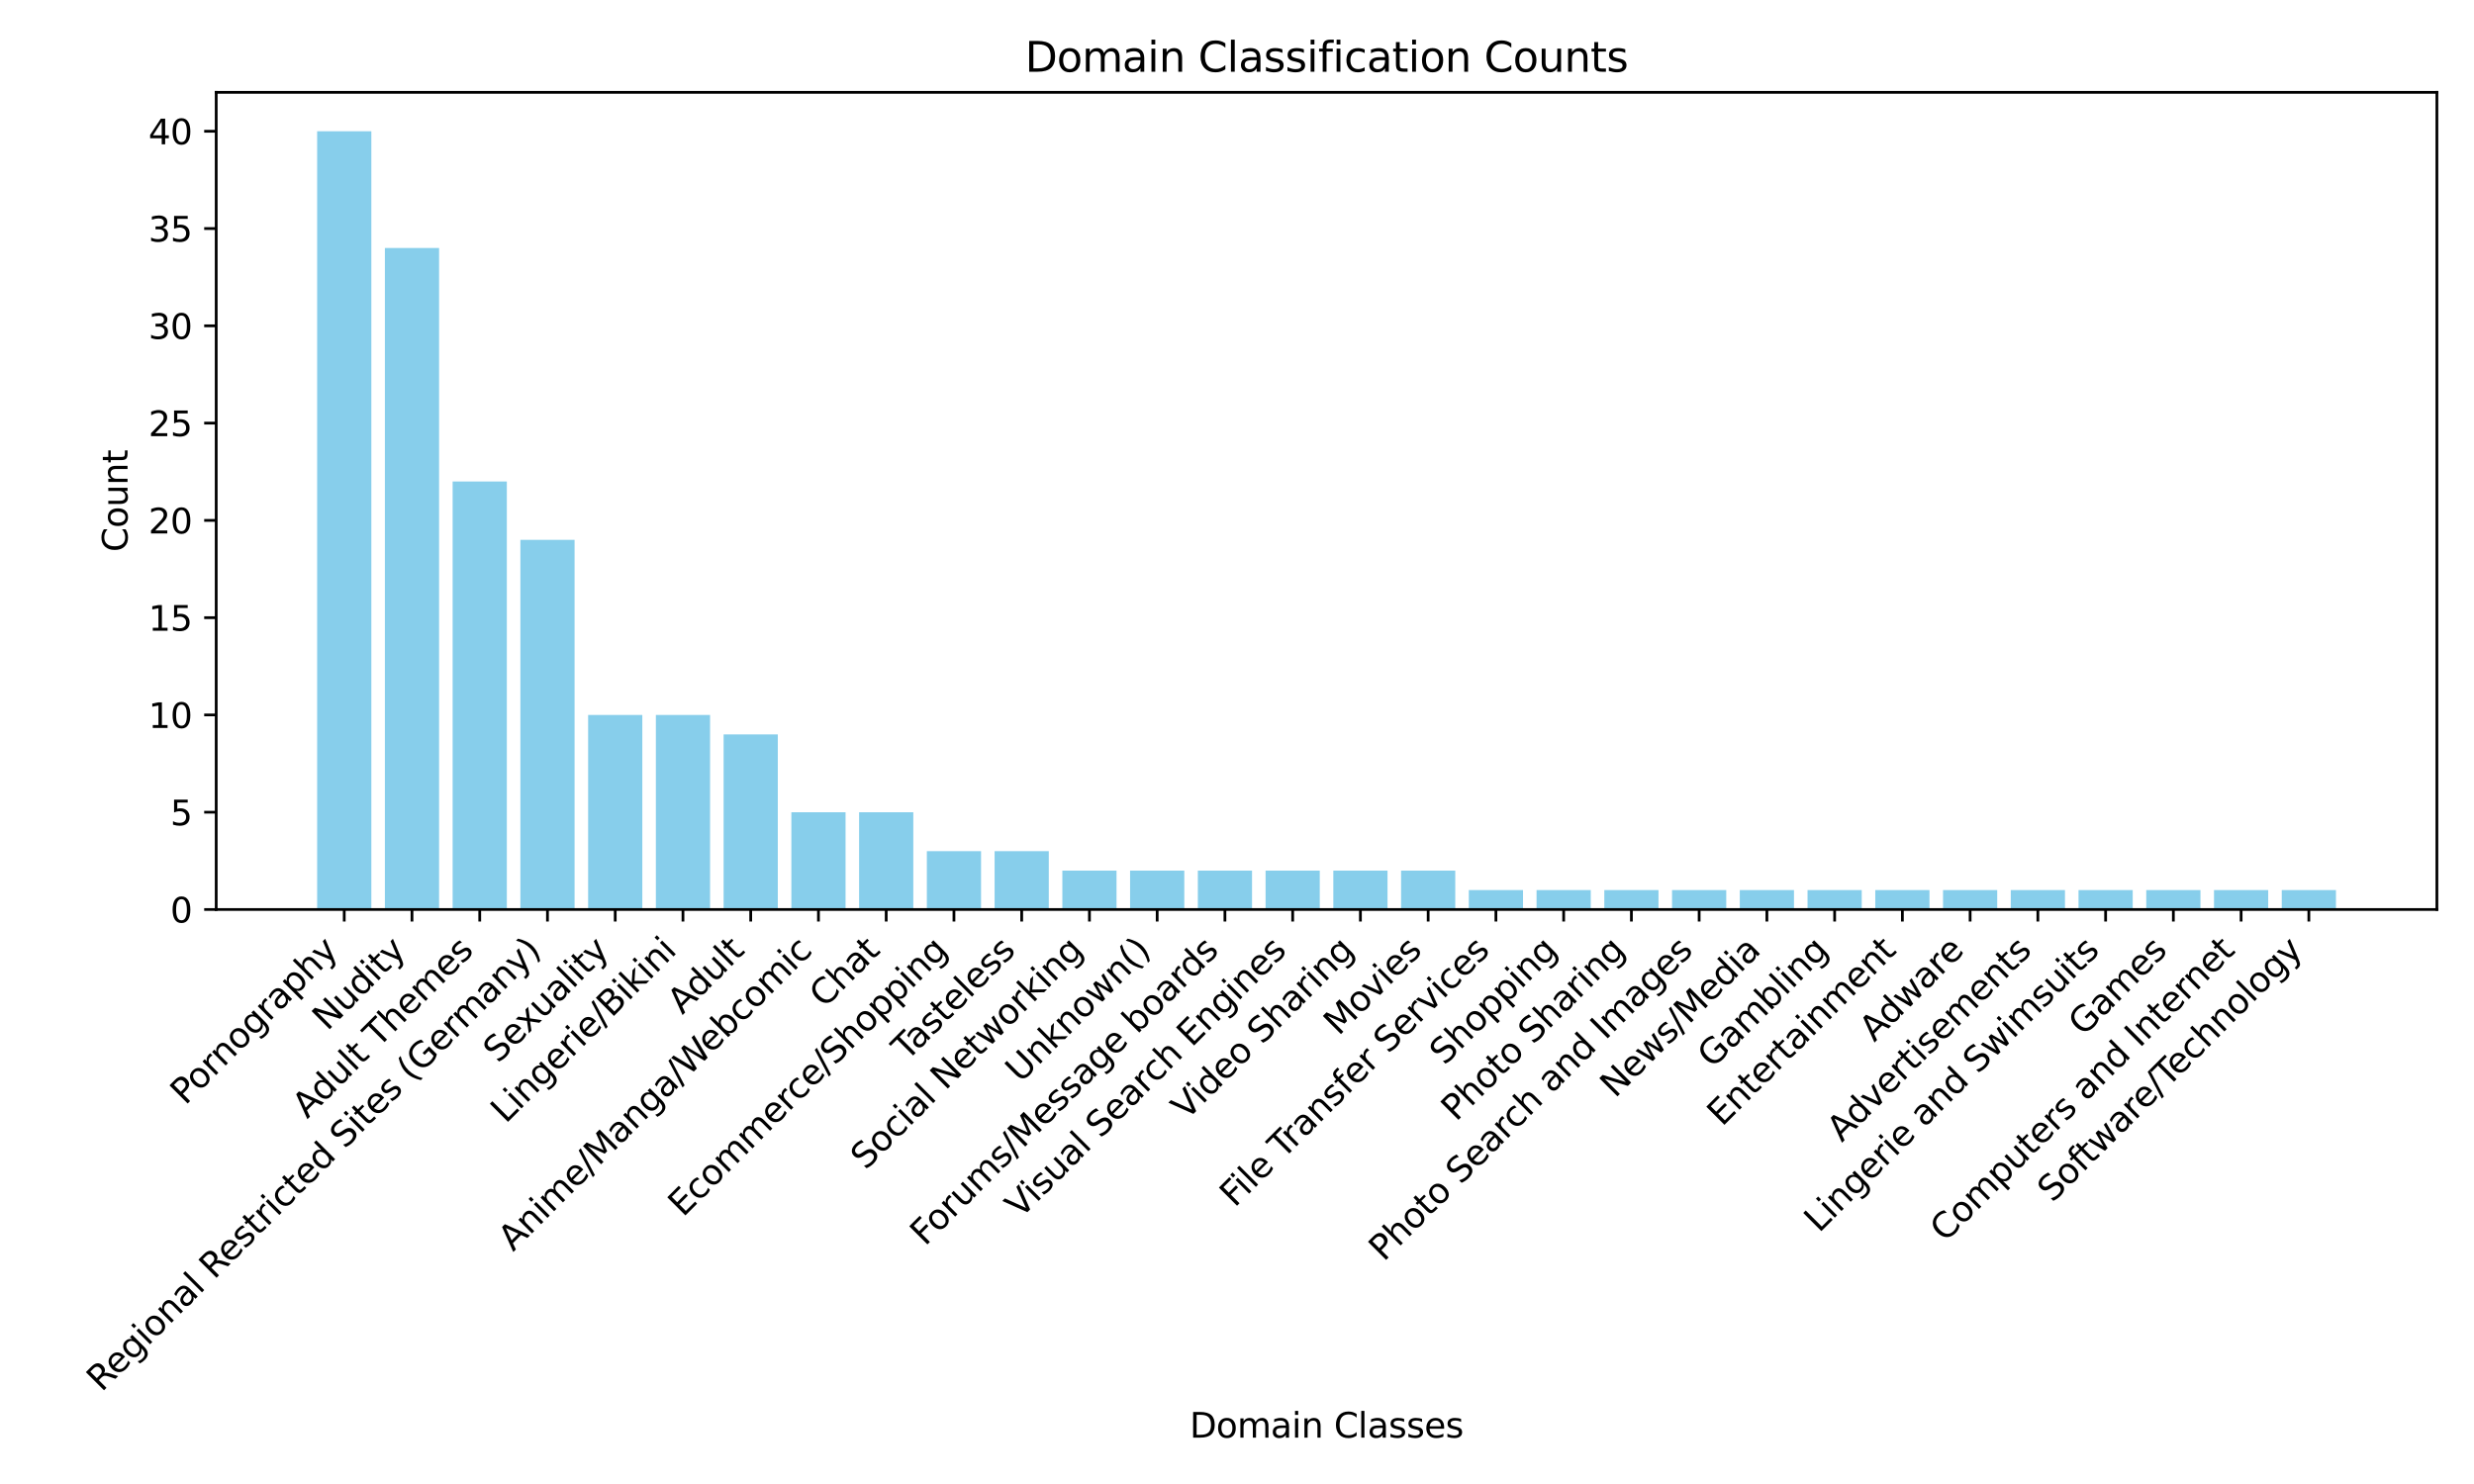 <?xml version="1.0" encoding="utf-8" standalone="no"?>
<!DOCTYPE svg PUBLIC "-//W3C//DTD SVG 1.1//EN"
  "http://www.w3.org/Graphics/SVG/1.1/DTD/svg11.dtd">
<svg xmlns:xlink="http://www.w3.org/1999/xlink" width="720pt" height="432pt" viewBox="0 0 720 432" xmlns="http://www.w3.org/2000/svg" version="1.1">
 <defs>
  <style type="text/css">*{stroke-linejoin: round; stroke-linecap: butt}</style>
 </defs>
 <g id="figure_1">
  <g id="patch_1">
   <path d="M 0 432 
L 720 432 
L 720 0 
L 0 0 
z
" style="fill: #ffffff"/>
  </g>
  <g id="axes_1">
   <g id="patch_2">
    <path d="M 62.921 264.759 
L 709.2 264.759 
L 709.2 26.88 
L 62.921 26.88 
z
" style="fill: #ffffff"/>
   </g>
   <g id="patch_3">
    <path d="M 92.297 264.759 
L 108.07 264.759 
L 108.07 38.208 
L 92.297 38.208 
z
" clip-path="url(#p50d303c00c)" style="fill: #87ceeb"/>
   </g>
   <g id="patch_4">
    <path d="M 112.013 264.759 
L 127.786 264.759 
L 127.786 72.19 
L 112.013 72.19 
z
" clip-path="url(#p50d303c00c)" style="fill: #87ceeb"/>
   </g>
   <g id="patch_5">
    <path d="M 131.729 264.759 
L 147.501 264.759 
L 147.501 140.155 
L 131.729 140.155 
z
" clip-path="url(#p50d303c00c)" style="fill: #87ceeb"/>
   </g>
   <g id="patch_6">
    <path d="M 151.444 264.759 
L 167.217 264.759 
L 167.217 157.147 
L 151.444 157.147 
z
" clip-path="url(#p50d303c00c)" style="fill: #87ceeb"/>
   </g>
   <g id="patch_7">
    <path d="M 171.16 264.759 
L 186.932 264.759 
L 186.932 208.121 
L 171.16 208.121 
z
" clip-path="url(#p50d303c00c)" style="fill: #87ceeb"/>
   </g>
   <g id="patch_8">
    <path d="M 190.876 264.759 
L 206.648 264.759 
L 206.648 208.121 
L 190.876 208.121 
z
" clip-path="url(#p50d303c00c)" style="fill: #87ceeb"/>
   </g>
   <g id="patch_9">
    <path d="M 210.591 264.759 
L 226.364 264.759 
L 226.364 213.785 
L 210.591 213.785 
z
" clip-path="url(#p50d303c00c)" style="fill: #87ceeb"/>
   </g>
   <g id="patch_10">
    <path d="M 230.307 264.759 
L 246.079 264.759 
L 246.079 236.44 
L 230.307 236.44 
z
" clip-path="url(#p50d303c00c)" style="fill: #87ceeb"/>
   </g>
   <g id="patch_11">
    <path d="M 250.023 264.759 
L 265.795 264.759 
L 265.795 236.44 
L 250.023 236.44 
z
" clip-path="url(#p50d303c00c)" style="fill: #87ceeb"/>
   </g>
   <g id="patch_12">
    <path d="M 269.738 264.759 
L 285.511 264.759 
L 285.511 247.767 
L 269.738 247.767 
z
" clip-path="url(#p50d303c00c)" style="fill: #87ceeb"/>
   </g>
   <g id="patch_13">
    <path d="M 289.454 264.759 
L 305.226 264.759 
L 305.226 247.767 
L 289.454 247.767 
z
" clip-path="url(#p50d303c00c)" style="fill: #87ceeb"/>
   </g>
   <g id="patch_14">
    <path d="M 309.17 264.759 
L 324.942 264.759 
L 324.942 253.431 
L 309.17 253.431 
z
" clip-path="url(#p50d303c00c)" style="fill: #87ceeb"/>
   </g>
   <g id="patch_15">
    <path d="M 328.885 264.759 
L 344.658 264.759 
L 344.658 253.431 
L 328.885 253.431 
z
" clip-path="url(#p50d303c00c)" style="fill: #87ceeb"/>
   </g>
   <g id="patch_16">
    <path d="M 348.601 264.759 
L 364.373 264.759 
L 364.373 253.431 
L 348.601 253.431 
z
" clip-path="url(#p50d303c00c)" style="fill: #87ceeb"/>
   </g>
   <g id="patch_17">
    <path d="M 368.316 264.759 
L 384.089 264.759 
L 384.089 253.431 
L 368.316 253.431 
z
" clip-path="url(#p50d303c00c)" style="fill: #87ceeb"/>
   </g>
   <g id="patch_18">
    <path d="M 388.032 264.759 
L 403.805 264.759 
L 403.805 253.431 
L 388.032 253.431 
z
" clip-path="url(#p50d303c00c)" style="fill: #87ceeb"/>
   </g>
   <g id="patch_19">
    <path d="M 407.748 264.759 
L 423.52 264.759 
L 423.52 253.431 
L 407.748 253.431 
z
" clip-path="url(#p50d303c00c)" style="fill: #87ceeb"/>
   </g>
   <g id="patch_20">
    <path d="M 427.463 264.759 
L 443.236 264.759 
L 443.236 259.095 
L 427.463 259.095 
z
" clip-path="url(#p50d303c00c)" style="fill: #87ceeb"/>
   </g>
   <g id="patch_21">
    <path d="M 447.179 264.759 
L 462.952 264.759 
L 462.952 259.095 
L 447.179 259.095 
z
" clip-path="url(#p50d303c00c)" style="fill: #87ceeb"/>
   </g>
   <g id="patch_22">
    <path d="M 466.895 264.759 
L 482.667 264.759 
L 482.667 259.095 
L 466.895 259.095 
z
" clip-path="url(#p50d303c00c)" style="fill: #87ceeb"/>
   </g>
   <g id="patch_23">
    <path d="M 486.61 264.759 
L 502.383 264.759 
L 502.383 259.095 
L 486.61 259.095 
z
" clip-path="url(#p50d303c00c)" style="fill: #87ceeb"/>
   </g>
   <g id="patch_24">
    <path d="M 506.326 264.759 
L 522.099 264.759 
L 522.099 259.095 
L 506.326 259.095 
z
" clip-path="url(#p50d303c00c)" style="fill: #87ceeb"/>
   </g>
   <g id="patch_25">
    <path d="M 526.042 264.759 
L 541.814 264.759 
L 541.814 259.095 
L 526.042 259.095 
z
" clip-path="url(#p50d303c00c)" style="fill: #87ceeb"/>
   </g>
   <g id="patch_26">
    <path d="M 545.757 264.759 
L 561.53 264.759 
L 561.53 259.095 
L 545.757 259.095 
z
" clip-path="url(#p50d303c00c)" style="fill: #87ceeb"/>
   </g>
   <g id="patch_27">
    <path d="M 565.473 264.759 
L 581.245 264.759 
L 581.245 259.095 
L 565.473 259.095 
z
" clip-path="url(#p50d303c00c)" style="fill: #87ceeb"/>
   </g>
   <g id="patch_28">
    <path d="M 585.189 264.759 
L 600.961 264.759 
L 600.961 259.095 
L 585.189 259.095 
z
" clip-path="url(#p50d303c00c)" style="fill: #87ceeb"/>
   </g>
   <g id="patch_29">
    <path d="M 604.904 264.759 
L 620.677 264.759 
L 620.677 259.095 
L 604.904 259.095 
z
" clip-path="url(#p50d303c00c)" style="fill: #87ceeb"/>
   </g>
   <g id="patch_30">
    <path d="M 624.62 264.759 
L 640.392 264.759 
L 640.392 259.095 
L 624.62 259.095 
z
" clip-path="url(#p50d303c00c)" style="fill: #87ceeb"/>
   </g>
   <g id="patch_31">
    <path d="M 644.336 264.759 
L 660.108 264.759 
L 660.108 259.095 
L 644.336 259.095 
z
" clip-path="url(#p50d303c00c)" style="fill: #87ceeb"/>
   </g>
   <g id="patch_32">
    <path d="M 664.051 264.759 
L 679.824 264.759 
L 679.824 259.095 
L 664.051 259.095 
z
" clip-path="url(#p50d303c00c)" style="fill: #87ceeb"/>
   </g>
   <g id="matplotlib.axis_1">
    <g id="xtick_1">
     <g id="line2d_1">
      <defs>
       <path id="medc6e73573" d="M 0 0 
L 0 3.5 
" style="stroke: #000000; stroke-width: 0.8"/>
      </defs>
      <g>
       <use xlink:href="#medc6e73573" x="100.184" y="264.759" style="stroke: #000000; stroke-width: 0.8"/>
      </g>
     </g>
     <g id="text_1">
      <!-- Pornography -->
      <g transform="translate(53.903 321.941) rotate(-45) scale(0.1 -0.1)">
       <defs>
        <path id="DejaVuSans-50" d="M 1259 4147 
L 1259 2394 
L 2053 2394 
Q 2494 2394 2734 2622 
Q 2975 2850 2975 3272 
Q 2975 3691 2734 3919 
Q 2494 4147 2053 4147 
L 1259 4147 
z
M 628 4666 
L 2053 4666 
Q 2838 4666 3239 4311 
Q 3641 3956 3641 3272 
Q 3641 2581 3239 2228 
Q 2838 1875 2053 1875 
L 1259 1875 
L 1259 0 
L 628 0 
L 628 4666 
z
" transform="scale(0.016)"/>
        <path id="DejaVuSans-6f" d="M 1959 3097 
Q 1497 3097 1228 2736 
Q 959 2375 959 1747 
Q 959 1119 1226 758 
Q 1494 397 1959 397 
Q 2419 397 2687 759 
Q 2956 1122 2956 1747 
Q 2956 2369 2687 2733 
Q 2419 3097 1959 3097 
z
M 1959 3584 
Q 2709 3584 3137 3096 
Q 3566 2609 3566 1747 
Q 3566 888 3137 398 
Q 2709 -91 1959 -91 
Q 1206 -91 779 398 
Q 353 888 353 1747 
Q 353 2609 779 3096 
Q 1206 3584 1959 3584 
z
" transform="scale(0.016)"/>
        <path id="DejaVuSans-72" d="M 2631 2963 
Q 2534 3019 2420 3045 
Q 2306 3072 2169 3072 
Q 1681 3072 1420 2755 
Q 1159 2438 1159 1844 
L 1159 0 
L 581 0 
L 581 3500 
L 1159 3500 
L 1159 2956 
Q 1341 3275 1631 3429 
Q 1922 3584 2338 3584 
Q 2397 3584 2469 3576 
Q 2541 3569 2628 3553 
L 2631 2963 
z
" transform="scale(0.016)"/>
        <path id="DejaVuSans-6e" d="M 3513 2113 
L 3513 0 
L 2938 0 
L 2938 2094 
Q 2938 2591 2744 2837 
Q 2550 3084 2163 3084 
Q 1697 3084 1428 2787 
Q 1159 2491 1159 1978 
L 1159 0 
L 581 0 
L 581 3500 
L 1159 3500 
L 1159 2956 
Q 1366 3272 1645 3428 
Q 1925 3584 2291 3584 
Q 2894 3584 3203 3211 
Q 3513 2838 3513 2113 
z
" transform="scale(0.016)"/>
        <path id="DejaVuSans-67" d="M 2906 1791 
Q 2906 2416 2648 2759 
Q 2391 3103 1925 3103 
Q 1463 3103 1205 2759 
Q 947 2416 947 1791 
Q 947 1169 1205 825 
Q 1463 481 1925 481 
Q 2391 481 2648 825 
Q 2906 1169 2906 1791 
z
M 3481 434 
Q 3481 -459 3084 -895 
Q 2688 -1331 1869 -1331 
Q 1566 -1331 1297 -1286 
Q 1028 -1241 775 -1147 
L 775 -588 
Q 1028 -725 1275 -790 
Q 1522 -856 1778 -856 
Q 2344 -856 2625 -561 
Q 2906 -266 2906 331 
L 2906 616 
Q 2728 306 2450 153 
Q 2172 0 1784 0 
Q 1141 0 747 490 
Q 353 981 353 1791 
Q 353 2603 747 3093 
Q 1141 3584 1784 3584 
Q 2172 3584 2450 3431 
Q 2728 3278 2906 2969 
L 2906 3500 
L 3481 3500 
L 3481 434 
z
" transform="scale(0.016)"/>
        <path id="DejaVuSans-61" d="M 2194 1759 
Q 1497 1759 1228 1600 
Q 959 1441 959 1056 
Q 959 750 1161 570 
Q 1363 391 1709 391 
Q 2188 391 2477 730 
Q 2766 1069 2766 1631 
L 2766 1759 
L 2194 1759 
z
M 3341 1997 
L 3341 0 
L 2766 0 
L 2766 531 
Q 2569 213 2275 61 
Q 1981 -91 1556 -91 
Q 1019 -91 701 211 
Q 384 513 384 1019 
Q 384 1609 779 1909 
Q 1175 2209 1959 2209 
L 2766 2209 
L 2766 2266 
Q 2766 2663 2505 2880 
Q 2244 3097 1772 3097 
Q 1472 3097 1187 3025 
Q 903 2953 641 2809 
L 641 3341 
Q 956 3463 1253 3523 
Q 1550 3584 1831 3584 
Q 2591 3584 2966 3190 
Q 3341 2797 3341 1997 
z
" transform="scale(0.016)"/>
        <path id="DejaVuSans-70" d="M 1159 525 
L 1159 -1331 
L 581 -1331 
L 581 3500 
L 1159 3500 
L 1159 2969 
Q 1341 3281 1617 3432 
Q 1894 3584 2278 3584 
Q 2916 3584 3314 3078 
Q 3713 2572 3713 1747 
Q 3713 922 3314 415 
Q 2916 -91 2278 -91 
Q 1894 -91 1617 61 
Q 1341 213 1159 525 
z
M 3116 1747 
Q 3116 2381 2855 2742 
Q 2594 3103 2138 3103 
Q 1681 3103 1420 2742 
Q 1159 2381 1159 1747 
Q 1159 1113 1420 752 
Q 1681 391 2138 391 
Q 2594 391 2855 752 
Q 3116 1113 3116 1747 
z
" transform="scale(0.016)"/>
        <path id="DejaVuSans-68" d="M 3513 2113 
L 3513 0 
L 2938 0 
L 2938 2094 
Q 2938 2591 2744 2837 
Q 2550 3084 2163 3084 
Q 1697 3084 1428 2787 
Q 1159 2491 1159 1978 
L 1159 0 
L 581 0 
L 581 4863 
L 1159 4863 
L 1159 2956 
Q 1366 3272 1645 3428 
Q 1925 3584 2291 3584 
Q 2894 3584 3203 3211 
Q 3513 2838 3513 2113 
z
" transform="scale(0.016)"/>
        <path id="DejaVuSans-79" d="M 2059 -325 
Q 1816 -950 1584 -1140 
Q 1353 -1331 966 -1331 
L 506 -1331 
L 506 -850 
L 844 -850 
Q 1081 -850 1212 -737 
Q 1344 -625 1503 -206 
L 1606 56 
L 191 3500 
L 800 3500 
L 1894 763 
L 2988 3500 
L 3597 3500 
L 2059 -325 
z
" transform="scale(0.016)"/>
       </defs>
       <use xlink:href="#DejaVuSans-50"/>
       <use xlink:href="#DejaVuSans-6f" x="56.678"/>
       <use xlink:href="#DejaVuSans-72" x="117.859"/>
       <use xlink:href="#DejaVuSans-6e" x="157.223"/>
       <use xlink:href="#DejaVuSans-6f" x="220.602"/>
       <use xlink:href="#DejaVuSans-67" x="281.783"/>
       <use xlink:href="#DejaVuSans-72" x="345.26"/>
       <use xlink:href="#DejaVuSans-61" x="386.373"/>
       <use xlink:href="#DejaVuSans-70" x="447.652"/>
       <use xlink:href="#DejaVuSans-68" x="511.129"/>
       <use xlink:href="#DejaVuSans-79" x="574.508"/>
      </g>
     </g>
    </g>
    <g id="xtick_2">
     <g id="line2d_2">
      <g>
       <use xlink:href="#medc6e73573" x="119.899" y="264.759" style="stroke: #000000; stroke-width: 0.8"/>
      </g>
     </g>
     <g id="text_2">
      <!-- Nudity -->
      <g transform="translate(95.247 300.314) rotate(-45) scale(0.1 -0.1)">
       <defs>
        <path id="DejaVuSans-4e" d="M 628 4666 
L 1478 4666 
L 3547 763 
L 3547 4666 
L 4159 4666 
L 4159 0 
L 3309 0 
L 1241 3903 
L 1241 0 
L 628 0 
L 628 4666 
z
" transform="scale(0.016)"/>
        <path id="DejaVuSans-75" d="M 544 1381 
L 544 3500 
L 1119 3500 
L 1119 1403 
Q 1119 906 1312 657 
Q 1506 409 1894 409 
Q 2359 409 2629 706 
Q 2900 1003 2900 1516 
L 2900 3500 
L 3475 3500 
L 3475 0 
L 2900 0 
L 2900 538 
Q 2691 219 2414 64 
Q 2138 -91 1772 -91 
Q 1169 -91 856 284 
Q 544 659 544 1381 
z
M 1991 3584 
L 1991 3584 
z
" transform="scale(0.016)"/>
        <path id="DejaVuSans-64" d="M 2906 2969 
L 2906 4863 
L 3481 4863 
L 3481 0 
L 2906 0 
L 2906 525 
Q 2725 213 2448 61 
Q 2172 -91 1784 -91 
Q 1150 -91 751 415 
Q 353 922 353 1747 
Q 353 2572 751 3078 
Q 1150 3584 1784 3584 
Q 2172 3584 2448 3432 
Q 2725 3281 2906 2969 
z
M 947 1747 
Q 947 1113 1208 752 
Q 1469 391 1925 391 
Q 2381 391 2643 752 
Q 2906 1113 2906 1747 
Q 2906 2381 2643 2742 
Q 2381 3103 1925 3103 
Q 1469 3103 1208 2742 
Q 947 2381 947 1747 
z
" transform="scale(0.016)"/>
        <path id="DejaVuSans-69" d="M 603 3500 
L 1178 3500 
L 1178 0 
L 603 0 
L 603 3500 
z
M 603 4863 
L 1178 4863 
L 1178 4134 
L 603 4134 
L 603 4863 
z
" transform="scale(0.016)"/>
        <path id="DejaVuSans-74" d="M 1172 4494 
L 1172 3500 
L 2356 3500 
L 2356 3053 
L 1172 3053 
L 1172 1153 
Q 1172 725 1289 603 
Q 1406 481 1766 481 
L 2356 481 
L 2356 0 
L 1766 0 
Q 1100 0 847 248 
Q 594 497 594 1153 
L 594 3053 
L 172 3053 
L 172 3500 
L 594 3500 
L 594 4494 
L 1172 4494 
z
" transform="scale(0.016)"/>
       </defs>
       <use xlink:href="#DejaVuSans-4e"/>
       <use xlink:href="#DejaVuSans-75" x="74.805"/>
       <use xlink:href="#DejaVuSans-64" x="138.184"/>
       <use xlink:href="#DejaVuSans-69" x="201.66"/>
       <use xlink:href="#DejaVuSans-74" x="229.443"/>
       <use xlink:href="#DejaVuSans-79" x="268.652"/>
      </g>
     </g>
    </g>
    <g id="xtick_3">
     <g id="line2d_3">
      <g>
       <use xlink:href="#medc6e73573" x="139.615" y="264.759" style="stroke: #000000; stroke-width: 0.8"/>
      </g>
     </g>
     <g id="text_3">
      <!-- Adult Themes -->
      <g transform="translate(89.404 325.872) rotate(-45) scale(0.1 -0.1)">
       <defs>
        <path id="DejaVuSans-41" d="M 2188 4044 
L 1331 1722 
L 3047 1722 
L 2188 4044 
z
M 1831 4666 
L 2547 4666 
L 4325 0 
L 3669 0 
L 3244 1197 
L 1141 1197 
L 716 0 
L 50 0 
L 1831 4666 
z
" transform="scale(0.016)"/>
        <path id="DejaVuSans-6c" d="M 603 4863 
L 1178 4863 
L 1178 0 
L 603 0 
L 603 4863 
z
" transform="scale(0.016)"/>
        <path id="DejaVuSans-20" transform="scale(0.016)"/>
        <path id="DejaVuSans-54" d="M -19 4666 
L 3928 4666 
L 3928 4134 
L 2272 4134 
L 2272 0 
L 1638 0 
L 1638 4134 
L -19 4134 
L -19 4666 
z
" transform="scale(0.016)"/>
        <path id="DejaVuSans-65" d="M 3597 1894 
L 3597 1613 
L 953 1613 
Q 991 1019 1311 708 
Q 1631 397 2203 397 
Q 2534 397 2845 478 
Q 3156 559 3463 722 
L 3463 178 
Q 3153 47 2828 -22 
Q 2503 -91 2169 -91 
Q 1331 -91 842 396 
Q 353 884 353 1716 
Q 353 2575 817 3079 
Q 1281 3584 2069 3584 
Q 2775 3584 3186 3129 
Q 3597 2675 3597 1894 
z
M 3022 2063 
Q 3016 2534 2758 2815 
Q 2500 3097 2075 3097 
Q 1594 3097 1305 2825 
Q 1016 2553 972 2059 
L 3022 2063 
z
" transform="scale(0.016)"/>
        <path id="DejaVuSans-6d" d="M 3328 2828 
Q 3544 3216 3844 3400 
Q 4144 3584 4550 3584 
Q 5097 3584 5394 3201 
Q 5691 2819 5691 2113 
L 5691 0 
L 5113 0 
L 5113 2094 
Q 5113 2597 4934 2840 
Q 4756 3084 4391 3084 
Q 3944 3084 3684 2787 
Q 3425 2491 3425 1978 
L 3425 0 
L 2847 0 
L 2847 2094 
Q 2847 2600 2669 2842 
Q 2491 3084 2119 3084 
Q 1678 3084 1418 2786 
Q 1159 2488 1159 1978 
L 1159 0 
L 581 0 
L 581 3500 
L 1159 3500 
L 1159 2956 
Q 1356 3278 1631 3431 
Q 1906 3584 2284 3584 
Q 2666 3584 2933 3390 
Q 3200 3197 3328 2828 
z
" transform="scale(0.016)"/>
        <path id="DejaVuSans-73" d="M 2834 3397 
L 2834 2853 
Q 2591 2978 2328 3040 
Q 2066 3103 1784 3103 
Q 1356 3103 1142 2972 
Q 928 2841 928 2578 
Q 928 2378 1081 2264 
Q 1234 2150 1697 2047 
L 1894 2003 
Q 2506 1872 2764 1633 
Q 3022 1394 3022 966 
Q 3022 478 2636 193 
Q 2250 -91 1575 -91 
Q 1294 -91 989 -36 
Q 684 19 347 128 
L 347 722 
Q 666 556 975 473 
Q 1284 391 1588 391 
Q 1994 391 2212 530 
Q 2431 669 2431 922 
Q 2431 1156 2273 1281 
Q 2116 1406 1581 1522 
L 1381 1569 
Q 847 1681 609 1914 
Q 372 2147 372 2553 
Q 372 3047 722 3315 
Q 1072 3584 1716 3584 
Q 2034 3584 2315 3537 
Q 2597 3491 2834 3397 
z
" transform="scale(0.016)"/>
       </defs>
       <use xlink:href="#DejaVuSans-41"/>
       <use xlink:href="#DejaVuSans-64" x="66.658"/>
       <use xlink:href="#DejaVuSans-75" x="130.135"/>
       <use xlink:href="#DejaVuSans-6c" x="193.514"/>
       <use xlink:href="#DejaVuSans-74" x="221.297"/>
       <use xlink:href="#DejaVuSans-20" x="260.506"/>
       <use xlink:href="#DejaVuSans-54" x="292.293"/>
       <use xlink:href="#DejaVuSans-68" x="353.377"/>
       <use xlink:href="#DejaVuSans-65" x="416.756"/>
       <use xlink:href="#DejaVuSans-6d" x="478.279"/>
       <use xlink:href="#DejaVuSans-65" x="575.691"/>
       <use xlink:href="#DejaVuSans-73" x="637.215"/>
      </g>
     </g>
    </g>
    <g id="xtick_4">
     <g id="line2d_4">
      <g>
       <use xlink:href="#medc6e73573" x="159.331" y="264.759" style="stroke: #000000; stroke-width: 0.8"/>
      </g>
     </g>
     <g id="text_4">
      <!-- Regional Restricted Sites (Germany) -->
      <g transform="translate(29.562 405.429) rotate(-45) scale(0.1 -0.1)">
       <defs>
        <path id="DejaVuSans-52" d="M 2841 2188 
Q 3044 2119 3236 1894 
Q 3428 1669 3622 1275 
L 4263 0 
L 3584 0 
L 2988 1197 
Q 2756 1666 2539 1819 
Q 2322 1972 1947 1972 
L 1259 1972 
L 1259 0 
L 628 0 
L 628 4666 
L 2053 4666 
Q 2853 4666 3247 4331 
Q 3641 3997 3641 3322 
Q 3641 2881 3436 2590 
Q 3231 2300 2841 2188 
z
M 1259 4147 
L 1259 2491 
L 2053 2491 
Q 2509 2491 2742 2702 
Q 2975 2913 2975 3322 
Q 2975 3731 2742 3939 
Q 2509 4147 2053 4147 
L 1259 4147 
z
" transform="scale(0.016)"/>
        <path id="DejaVuSans-63" d="M 3122 3366 
L 3122 2828 
Q 2878 2963 2633 3030 
Q 2388 3097 2138 3097 
Q 1578 3097 1268 2742 
Q 959 2388 959 1747 
Q 959 1106 1268 751 
Q 1578 397 2138 397 
Q 2388 397 2633 464 
Q 2878 531 3122 666 
L 3122 134 
Q 2881 22 2623 -34 
Q 2366 -91 2075 -91 
Q 1284 -91 818 406 
Q 353 903 353 1747 
Q 353 2603 823 3093 
Q 1294 3584 2113 3584 
Q 2378 3584 2631 3529 
Q 2884 3475 3122 3366 
z
" transform="scale(0.016)"/>
        <path id="DejaVuSans-53" d="M 3425 4513 
L 3425 3897 
Q 3066 4069 2747 4153 
Q 2428 4238 2131 4238 
Q 1616 4238 1336 4038 
Q 1056 3838 1056 3469 
Q 1056 3159 1242 3001 
Q 1428 2844 1947 2747 
L 2328 2669 
Q 3034 2534 3370 2195 
Q 3706 1856 3706 1288 
Q 3706 609 3251 259 
Q 2797 -91 1919 -91 
Q 1588 -91 1214 -16 
Q 841 59 441 206 
L 441 856 
Q 825 641 1194 531 
Q 1563 422 1919 422 
Q 2459 422 2753 634 
Q 3047 847 3047 1241 
Q 3047 1584 2836 1778 
Q 2625 1972 2144 2069 
L 1759 2144 
Q 1053 2284 737 2584 
Q 422 2884 422 3419 
Q 422 4038 858 4394 
Q 1294 4750 2059 4750 
Q 2388 4750 2728 4690 
Q 3069 4631 3425 4513 
z
" transform="scale(0.016)"/>
        <path id="DejaVuSans-28" d="M 1984 4856 
Q 1566 4138 1362 3434 
Q 1159 2731 1159 2009 
Q 1159 1288 1364 580 
Q 1569 -128 1984 -844 
L 1484 -844 
Q 1016 -109 783 600 
Q 550 1309 550 2009 
Q 550 2706 781 3412 
Q 1013 4119 1484 4856 
L 1984 4856 
z
" transform="scale(0.016)"/>
        <path id="DejaVuSans-47" d="M 3809 666 
L 3809 1919 
L 2778 1919 
L 2778 2438 
L 4434 2438 
L 4434 434 
Q 4069 175 3628 42 
Q 3188 -91 2688 -91 
Q 1594 -91 976 548 
Q 359 1188 359 2328 
Q 359 3472 976 4111 
Q 1594 4750 2688 4750 
Q 3144 4750 3555 4637 
Q 3966 4525 4313 4306 
L 4313 3634 
Q 3963 3931 3569 4081 
Q 3175 4231 2741 4231 
Q 1884 4231 1454 3753 
Q 1025 3275 1025 2328 
Q 1025 1384 1454 906 
Q 1884 428 2741 428 
Q 3075 428 3337 486 
Q 3600 544 3809 666 
z
" transform="scale(0.016)"/>
        <path id="DejaVuSans-29" d="M 513 4856 
L 1013 4856 
Q 1481 4119 1714 3412 
Q 1947 2706 1947 2009 
Q 1947 1309 1714 600 
Q 1481 -109 1013 -844 
L 513 -844 
Q 928 -128 1133 580 
Q 1338 1288 1338 2009 
Q 1338 2731 1133 3434 
Q 928 4138 513 4856 
z
" transform="scale(0.016)"/>
       </defs>
       <use xlink:href="#DejaVuSans-52"/>
       <use xlink:href="#DejaVuSans-65" x="64.982"/>
       <use xlink:href="#DejaVuSans-67" x="126.506"/>
       <use xlink:href="#DejaVuSans-69" x="189.982"/>
       <use xlink:href="#DejaVuSans-6f" x="217.766"/>
       <use xlink:href="#DejaVuSans-6e" x="278.947"/>
       <use xlink:href="#DejaVuSans-61" x="342.326"/>
       <use xlink:href="#DejaVuSans-6c" x="403.605"/>
       <use xlink:href="#DejaVuSans-20" x="431.389"/>
       <use xlink:href="#DejaVuSans-52" x="463.176"/>
       <use xlink:href="#DejaVuSans-65" x="528.158"/>
       <use xlink:href="#DejaVuSans-73" x="589.682"/>
       <use xlink:href="#DejaVuSans-74" x="641.781"/>
       <use xlink:href="#DejaVuSans-72" x="680.99"/>
       <use xlink:href="#DejaVuSans-69" x="722.104"/>
       <use xlink:href="#DejaVuSans-63" x="749.887"/>
       <use xlink:href="#DejaVuSans-74" x="804.867"/>
       <use xlink:href="#DejaVuSans-65" x="844.076"/>
       <use xlink:href="#DejaVuSans-64" x="905.6"/>
       <use xlink:href="#DejaVuSans-20" x="969.076"/>
       <use xlink:href="#DejaVuSans-53" x="1000.863"/>
       <use xlink:href="#DejaVuSans-69" x="1064.34"/>
       <use xlink:href="#DejaVuSans-74" x="1092.123"/>
       <use xlink:href="#DejaVuSans-65" x="1131.332"/>
       <use xlink:href="#DejaVuSans-73" x="1192.855"/>
       <use xlink:href="#DejaVuSans-20" x="1244.955"/>
       <use xlink:href="#DejaVuSans-28" x="1276.742"/>
       <use xlink:href="#DejaVuSans-47" x="1315.756"/>
       <use xlink:href="#DejaVuSans-65" x="1393.246"/>
       <use xlink:href="#DejaVuSans-72" x="1454.77"/>
       <use xlink:href="#DejaVuSans-6d" x="1494.133"/>
       <use xlink:href="#DejaVuSans-61" x="1591.545"/>
       <use xlink:href="#DejaVuSans-6e" x="1652.824"/>
       <use xlink:href="#DejaVuSans-79" x="1716.203"/>
       <use xlink:href="#DejaVuSans-29" x="1775.383"/>
      </g>
     </g>
    </g>
    <g id="xtick_5">
     <g id="line2d_5">
      <g>
       <use xlink:href="#medc6e73573" x="179.046" y="264.759" style="stroke: #000000; stroke-width: 0.8"/>
      </g>
     </g>
     <g id="text_5">
      <!-- Sexuality -->
      <g transform="translate(144.974 309.733) rotate(-45) scale(0.1 -0.1)">
       <defs>
        <path id="DejaVuSans-78" d="M 3513 3500 
L 2247 1797 
L 3578 0 
L 2900 0 
L 1881 1375 
L 863 0 
L 184 0 
L 1544 1831 
L 300 3500 
L 978 3500 
L 1906 2253 
L 2834 3500 
L 3513 3500 
z
" transform="scale(0.016)"/>
       </defs>
       <use xlink:href="#DejaVuSans-53"/>
       <use xlink:href="#DejaVuSans-65" x="63.477"/>
       <use xlink:href="#DejaVuSans-78" x="123.25"/>
       <use xlink:href="#DejaVuSans-75" x="182.43"/>
       <use xlink:href="#DejaVuSans-61" x="245.809"/>
       <use xlink:href="#DejaVuSans-6c" x="307.088"/>
       <use xlink:href="#DejaVuSans-69" x="334.871"/>
       <use xlink:href="#DejaVuSans-74" x="362.654"/>
       <use xlink:href="#DejaVuSans-79" x="401.863"/>
      </g>
     </g>
    </g>
    <g id="xtick_6">
     <g id="line2d_6">
      <g>
       <use xlink:href="#medc6e73573" x="198.762" y="264.759" style="stroke: #000000; stroke-width: 0.8"/>
      </g>
     </g>
     <g id="text_6">
      <!-- Lingerie/Bikini -->
      <g transform="translate(147.141 327.282) rotate(-45) scale(0.1 -0.1)">
       <defs>
        <path id="DejaVuSans-4c" d="M 628 4666 
L 1259 4666 
L 1259 531 
L 3531 531 
L 3531 0 
L 628 0 
L 628 4666 
z
" transform="scale(0.016)"/>
        <path id="DejaVuSans-2f" d="M 1625 4666 
L 2156 4666 
L 531 -594 
L 0 -594 
L 1625 4666 
z
" transform="scale(0.016)"/>
        <path id="DejaVuSans-42" d="M 1259 2228 
L 1259 519 
L 2272 519 
Q 2781 519 3026 730 
Q 3272 941 3272 1375 
Q 3272 1813 3026 2020 
Q 2781 2228 2272 2228 
L 1259 2228 
z
M 1259 4147 
L 1259 2741 
L 2194 2741 
Q 2656 2741 2882 2914 
Q 3109 3088 3109 3444 
Q 3109 3797 2882 3972 
Q 2656 4147 2194 4147 
L 1259 4147 
z
M 628 4666 
L 2241 4666 
Q 2963 4666 3353 4366 
Q 3744 4066 3744 3513 
Q 3744 3084 3544 2831 
Q 3344 2578 2956 2516 
Q 3422 2416 3680 2098 
Q 3938 1781 3938 1306 
Q 3938 681 3513 340 
Q 3088 0 2303 0 
L 628 0 
L 628 4666 
z
" transform="scale(0.016)"/>
        <path id="DejaVuSans-6b" d="M 581 4863 
L 1159 4863 
L 1159 1991 
L 2875 3500 
L 3609 3500 
L 1753 1863 
L 3688 0 
L 2938 0 
L 1159 1709 
L 1159 0 
L 581 0 
L 581 4863 
z
" transform="scale(0.016)"/>
       </defs>
       <use xlink:href="#DejaVuSans-4c"/>
       <use xlink:href="#DejaVuSans-69" x="55.713"/>
       <use xlink:href="#DejaVuSans-6e" x="83.496"/>
       <use xlink:href="#DejaVuSans-67" x="146.875"/>
       <use xlink:href="#DejaVuSans-65" x="210.352"/>
       <use xlink:href="#DejaVuSans-72" x="271.875"/>
       <use xlink:href="#DejaVuSans-69" x="312.988"/>
       <use xlink:href="#DejaVuSans-65" x="340.771"/>
       <use xlink:href="#DejaVuSans-2f" x="402.295"/>
       <use xlink:href="#DejaVuSans-42" x="435.986"/>
       <use xlink:href="#DejaVuSans-69" x="504.59"/>
       <use xlink:href="#DejaVuSans-6b" x="532.373"/>
       <use xlink:href="#DejaVuSans-69" x="590.283"/>
       <use xlink:href="#DejaVuSans-6e" x="618.066"/>
       <use xlink:href="#DejaVuSans-69" x="681.445"/>
      </g>
     </g>
    </g>
    <g id="xtick_7">
     <g id="line2d_7">
      <g>
       <use xlink:href="#medc6e73573" x="218.478" y="264.759" style="stroke: #000000; stroke-width: 0.8"/>
      </g>
     </g>
     <g id="text_7">
      <!-- Adult -->
      <g transform="translate(198.587 295.552) rotate(-45) scale(0.1 -0.1)">
       <use xlink:href="#DejaVuSans-41"/>
       <use xlink:href="#DejaVuSans-64" x="66.658"/>
       <use xlink:href="#DejaVuSans-75" x="130.135"/>
       <use xlink:href="#DejaVuSans-6c" x="193.514"/>
       <use xlink:href="#DejaVuSans-74" x="221.297"/>
      </g>
     </g>
    </g>
    <g id="xtick_8">
     <g id="line2d_8">
      <g>
       <use xlink:href="#medc6e73573" x="238.193" y="264.759" style="stroke: #000000; stroke-width: 0.8"/>
      </g>
     </g>
     <g id="text_8">
      <!-- Anime/Manga/Webcomic -->
      <g transform="translate(149.329 364.525) rotate(-45) scale(0.1 -0.1)">
       <defs>
        <path id="DejaVuSans-4d" d="M 628 4666 
L 1569 4666 
L 2759 1491 
L 3956 4666 
L 4897 4666 
L 4897 0 
L 4281 0 
L 4281 4097 
L 3078 897 
L 2444 897 
L 1241 4097 
L 1241 0 
L 628 0 
L 628 4666 
z
" transform="scale(0.016)"/>
        <path id="DejaVuSans-57" d="M 213 4666 
L 850 4666 
L 1831 722 
L 2809 4666 
L 3519 4666 
L 4500 722 
L 5478 4666 
L 6119 4666 
L 4947 0 
L 4153 0 
L 3169 4050 
L 2175 0 
L 1381 0 
L 213 4666 
z
" transform="scale(0.016)"/>
        <path id="DejaVuSans-62" d="M 3116 1747 
Q 3116 2381 2855 2742 
Q 2594 3103 2138 3103 
Q 1681 3103 1420 2742 
Q 1159 2381 1159 1747 
Q 1159 1113 1420 752 
Q 1681 391 2138 391 
Q 2594 391 2855 752 
Q 3116 1113 3116 1747 
z
M 1159 2969 
Q 1341 3281 1617 3432 
Q 1894 3584 2278 3584 
Q 2916 3584 3314 3078 
Q 3713 2572 3713 1747 
Q 3713 922 3314 415 
Q 2916 -91 2278 -91 
Q 1894 -91 1617 61 
Q 1341 213 1159 525 
L 1159 0 
L 581 0 
L 581 4863 
L 1159 4863 
L 1159 2969 
z
" transform="scale(0.016)"/>
       </defs>
       <use xlink:href="#DejaVuSans-41"/>
       <use xlink:href="#DejaVuSans-6e" x="68.408"/>
       <use xlink:href="#DejaVuSans-69" x="131.787"/>
       <use xlink:href="#DejaVuSans-6d" x="159.57"/>
       <use xlink:href="#DejaVuSans-65" x="256.982"/>
       <use xlink:href="#DejaVuSans-2f" x="318.506"/>
       <use xlink:href="#DejaVuSans-4d" x="352.197"/>
       <use xlink:href="#DejaVuSans-61" x="438.477"/>
       <use xlink:href="#DejaVuSans-6e" x="499.756"/>
       <use xlink:href="#DejaVuSans-67" x="563.135"/>
       <use xlink:href="#DejaVuSans-61" x="626.611"/>
       <use xlink:href="#DejaVuSans-2f" x="687.891"/>
       <use xlink:href="#DejaVuSans-57" x="721.582"/>
       <use xlink:href="#DejaVuSans-65" x="814.584"/>
       <use xlink:href="#DejaVuSans-62" x="876.107"/>
       <use xlink:href="#DejaVuSans-63" x="939.584"/>
       <use xlink:href="#DejaVuSans-6f" x="994.564"/>
       <use xlink:href="#DejaVuSans-6d" x="1055.746"/>
       <use xlink:href="#DejaVuSans-69" x="1153.158"/>
       <use xlink:href="#DejaVuSans-63" x="1180.941"/>
      </g>
     </g>
    </g>
    <g id="xtick_9">
     <g id="line2d_9">
      <g>
       <use xlink:href="#medc6e73573" x="257.909" y="264.759" style="stroke: #000000; stroke-width: 0.8"/>
      </g>
     </g>
     <g id="text_9">
      <!-- Chat -->
      <g transform="translate(239.914 293.656) rotate(-45) scale(0.1 -0.1)">
       <defs>
        <path id="DejaVuSans-43" d="M 4122 4306 
L 4122 3641 
Q 3803 3938 3442 4084 
Q 3081 4231 2675 4231 
Q 1875 4231 1450 3742 
Q 1025 3253 1025 2328 
Q 1025 1406 1450 917 
Q 1875 428 2675 428 
Q 3081 428 3442 575 
Q 3803 722 4122 1019 
L 4122 359 
Q 3791 134 3420 21 
Q 3050 -91 2638 -91 
Q 1578 -91 968 557 
Q 359 1206 359 2328 
Q 359 3453 968 4101 
Q 1578 4750 2638 4750 
Q 3056 4750 3426 4639 
Q 3797 4528 4122 4306 
z
" transform="scale(0.016)"/>
       </defs>
       <use xlink:href="#DejaVuSans-43"/>
       <use xlink:href="#DejaVuSans-68" x="69.824"/>
       <use xlink:href="#DejaVuSans-61" x="133.203"/>
       <use xlink:href="#DejaVuSans-74" x="194.482"/>
      </g>
     </g>
    </g>
    <g id="xtick_10">
     <g id="line2d_10">
      <g>
       <use xlink:href="#medc6e73573" x="277.624" y="264.759" style="stroke: #000000; stroke-width: 0.8"/>
      </g>
     </g>
     <g id="text_10">
      <!-- Ecommerce/Shopping -->
      <g transform="translate(198.767 354.519) rotate(-45) scale(0.1 -0.1)">
       <defs>
        <path id="DejaVuSans-45" d="M 628 4666 
L 3578 4666 
L 3578 4134 
L 1259 4134 
L 1259 2753 
L 3481 2753 
L 3481 2222 
L 1259 2222 
L 1259 531 
L 3634 531 
L 3634 0 
L 628 0 
L 628 4666 
z
" transform="scale(0.016)"/>
       </defs>
       <use xlink:href="#DejaVuSans-45"/>
       <use xlink:href="#DejaVuSans-63" x="63.184"/>
       <use xlink:href="#DejaVuSans-6f" x="118.164"/>
       <use xlink:href="#DejaVuSans-6d" x="179.346"/>
       <use xlink:href="#DejaVuSans-6d" x="276.758"/>
       <use xlink:href="#DejaVuSans-65" x="374.17"/>
       <use xlink:href="#DejaVuSans-72" x="435.693"/>
       <use xlink:href="#DejaVuSans-63" x="474.557"/>
       <use xlink:href="#DejaVuSans-65" x="529.537"/>
       <use xlink:href="#DejaVuSans-2f" x="591.061"/>
       <use xlink:href="#DejaVuSans-53" x="624.752"/>
       <use xlink:href="#DejaVuSans-68" x="688.229"/>
       <use xlink:href="#DejaVuSans-6f" x="751.607"/>
       <use xlink:href="#DejaVuSans-70" x="812.789"/>
       <use xlink:href="#DejaVuSans-70" x="876.266"/>
       <use xlink:href="#DejaVuSans-69" x="939.742"/>
       <use xlink:href="#DejaVuSans-6e" x="967.525"/>
       <use xlink:href="#DejaVuSans-67" x="1030.904"/>
      </g>
     </g>
    </g>
    <g id="xtick_11">
     <g id="line2d_11">
      <g>
       <use xlink:href="#medc6e73573" x="297.34" y="264.759" style="stroke: #000000; stroke-width: 0.8"/>
      </g>
     </g>
     <g id="text_11">
      <!-- Tasteless -->
      <g transform="translate(263.895 309.106) rotate(-45) scale(0.1 -0.1)">
       <use xlink:href="#DejaVuSans-54"/>
       <use xlink:href="#DejaVuSans-61" x="44.584"/>
       <use xlink:href="#DejaVuSans-73" x="105.863"/>
       <use xlink:href="#DejaVuSans-74" x="157.963"/>
       <use xlink:href="#DejaVuSans-65" x="197.172"/>
       <use xlink:href="#DejaVuSans-6c" x="258.695"/>
       <use xlink:href="#DejaVuSans-65" x="286.479"/>
       <use xlink:href="#DejaVuSans-73" x="348.002"/>
       <use xlink:href="#DejaVuSans-73" x="400.102"/>
      </g>
     </g>
    </g>
    <g id="xtick_12">
     <g id="line2d_12">
      <g>
       <use xlink:href="#medc6e73573" x="317.056" y="264.759" style="stroke: #000000; stroke-width: 0.8"/>
      </g>
     </g>
     <g id="text_12">
      <!-- Social Networking -->
      <g transform="translate(251.914 340.803) rotate(-45) scale(0.1 -0.1)">
       <defs>
        <path id="DejaVuSans-77" d="M 269 3500 
L 844 3500 
L 1563 769 
L 2278 3500 
L 2956 3500 
L 3675 769 
L 4391 3500 
L 4966 3500 
L 4050 0 
L 3372 0 
L 2619 2869 
L 1863 0 
L 1184 0 
L 269 3500 
z
" transform="scale(0.016)"/>
       </defs>
       <use xlink:href="#DejaVuSans-53"/>
       <use xlink:href="#DejaVuSans-6f" x="63.477"/>
       <use xlink:href="#DejaVuSans-63" x="124.658"/>
       <use xlink:href="#DejaVuSans-69" x="179.639"/>
       <use xlink:href="#DejaVuSans-61" x="207.422"/>
       <use xlink:href="#DejaVuSans-6c" x="268.701"/>
       <use xlink:href="#DejaVuSans-20" x="296.484"/>
       <use xlink:href="#DejaVuSans-4e" x="328.271"/>
       <use xlink:href="#DejaVuSans-65" x="403.076"/>
       <use xlink:href="#DejaVuSans-74" x="464.6"/>
       <use xlink:href="#DejaVuSans-77" x="503.809"/>
       <use xlink:href="#DejaVuSans-6f" x="585.596"/>
       <use xlink:href="#DejaVuSans-72" x="646.777"/>
       <use xlink:href="#DejaVuSans-6b" x="687.891"/>
       <use xlink:href="#DejaVuSans-69" x="745.801"/>
       <use xlink:href="#DejaVuSans-6e" x="773.584"/>
       <use xlink:href="#DejaVuSans-67" x="836.963"/>
      </g>
     </g>
    </g>
    <g id="xtick_13">
     <g id="line2d_13">
      <g>
       <use xlink:href="#medc6e73573" x="336.771" y="264.759" style="stroke: #000000; stroke-width: 0.8"/>
      </g>
     </g>
     <g id="text_13">
      <!-- Unknown() -->
      <g transform="translate(296.96 315.472) rotate(-45) scale(0.1 -0.1)">
       <defs>
        <path id="DejaVuSans-55" d="M 556 4666 
L 1191 4666 
L 1191 1831 
Q 1191 1081 1462 751 
Q 1734 422 2344 422 
Q 2950 422 3222 751 
Q 3494 1081 3494 1831 
L 3494 4666 
L 4128 4666 
L 4128 1753 
Q 4128 841 3676 375 
Q 3225 -91 2344 -91 
Q 1459 -91 1007 375 
Q 556 841 556 1753 
L 556 4666 
z
" transform="scale(0.016)"/>
       </defs>
       <use xlink:href="#DejaVuSans-55"/>
       <use xlink:href="#DejaVuSans-6e" x="73.193"/>
       <use xlink:href="#DejaVuSans-6b" x="136.572"/>
       <use xlink:href="#DejaVuSans-6e" x="194.482"/>
       <use xlink:href="#DejaVuSans-6f" x="257.861"/>
       <use xlink:href="#DejaVuSans-77" x="319.043"/>
       <use xlink:href="#DejaVuSans-6e" x="400.83"/>
       <use xlink:href="#DejaVuSans-28" x="464.209"/>
       <use xlink:href="#DejaVuSans-29" x="503.223"/>
      </g>
     </g>
    </g>
    <g id="xtick_14">
     <g id="line2d_14">
      <g>
       <use xlink:href="#medc6e73573" x="356.487" y="264.759" style="stroke: #000000; stroke-width: 0.8"/>
      </g>
     </g>
     <g id="text_14">
      <!-- Forums/Message boards -->
      <g transform="translate(269.194 362.954) rotate(-45) scale(0.1 -0.1)">
       <defs>
        <path id="DejaVuSans-46" d="M 628 4666 
L 3309 4666 
L 3309 4134 
L 1259 4134 
L 1259 2759 
L 3109 2759 
L 3109 2228 
L 1259 2228 
L 1259 0 
L 628 0 
L 628 4666 
z
" transform="scale(0.016)"/>
       </defs>
       <use xlink:href="#DejaVuSans-46"/>
       <use xlink:href="#DejaVuSans-6f" x="53.895"/>
       <use xlink:href="#DejaVuSans-72" x="115.076"/>
       <use xlink:href="#DejaVuSans-75" x="156.189"/>
       <use xlink:href="#DejaVuSans-6d" x="219.568"/>
       <use xlink:href="#DejaVuSans-73" x="316.98"/>
       <use xlink:href="#DejaVuSans-2f" x="369.08"/>
       <use xlink:href="#DejaVuSans-4d" x="402.771"/>
       <use xlink:href="#DejaVuSans-65" x="489.051"/>
       <use xlink:href="#DejaVuSans-73" x="550.574"/>
       <use xlink:href="#DejaVuSans-73" x="602.674"/>
       <use xlink:href="#DejaVuSans-61" x="654.773"/>
       <use xlink:href="#DejaVuSans-67" x="716.053"/>
       <use xlink:href="#DejaVuSans-65" x="779.529"/>
       <use xlink:href="#DejaVuSans-20" x="841.053"/>
       <use xlink:href="#DejaVuSans-62" x="872.84"/>
       <use xlink:href="#DejaVuSans-6f" x="936.316"/>
       <use xlink:href="#DejaVuSans-61" x="997.498"/>
       <use xlink:href="#DejaVuSans-72" x="1058.777"/>
       <use xlink:href="#DejaVuSans-64" x="1098.141"/>
       <use xlink:href="#DejaVuSans-73" x="1161.617"/>
      </g>
     </g>
    </g>
    <g id="xtick_15">
     <g id="line2d_15">
      <g>
       <use xlink:href="#medc6e73573" x="376.203" y="264.759" style="stroke: #000000; stroke-width: 0.8"/>
      </g>
     </g>
     <g id="text_15">
      <!-- Visual Search Engines -->
      <g transform="translate(296.924 354.94) rotate(-45) scale(0.1 -0.1)">
       <defs>
        <path id="DejaVuSans-56" d="M 1831 0 
L 50 4666 
L 709 4666 
L 2188 738 
L 3669 4666 
L 4325 4666 
L 2547 0 
L 1831 0 
z
" transform="scale(0.016)"/>
       </defs>
       <use xlink:href="#DejaVuSans-56"/>
       <use xlink:href="#DejaVuSans-69" x="66.158"/>
       <use xlink:href="#DejaVuSans-73" x="93.941"/>
       <use xlink:href="#DejaVuSans-75" x="146.041"/>
       <use xlink:href="#DejaVuSans-61" x="209.42"/>
       <use xlink:href="#DejaVuSans-6c" x="270.699"/>
       <use xlink:href="#DejaVuSans-20" x="298.482"/>
       <use xlink:href="#DejaVuSans-53" x="330.27"/>
       <use xlink:href="#DejaVuSans-65" x="393.746"/>
       <use xlink:href="#DejaVuSans-61" x="455.27"/>
       <use xlink:href="#DejaVuSans-72" x="516.549"/>
       <use xlink:href="#DejaVuSans-63" x="555.412"/>
       <use xlink:href="#DejaVuSans-68" x="610.393"/>
       <use xlink:href="#DejaVuSans-20" x="673.771"/>
       <use xlink:href="#DejaVuSans-45" x="705.559"/>
       <use xlink:href="#DejaVuSans-6e" x="768.742"/>
       <use xlink:href="#DejaVuSans-67" x="832.121"/>
       <use xlink:href="#DejaVuSans-69" x="895.598"/>
       <use xlink:href="#DejaVuSans-6e" x="923.381"/>
       <use xlink:href="#DejaVuSans-65" x="986.76"/>
       <use xlink:href="#DejaVuSans-73" x="1048.283"/>
      </g>
     </g>
    </g>
    <g id="xtick_16">
     <g id="line2d_16">
      <g>
       <use xlink:href="#medc6e73573" x="395.918" y="264.759" style="stroke: #000000; stroke-width: 0.8"/>
      </g>
     </g>
     <g id="text_16">
      <!-- Video Sharing -->
      <g transform="translate(345.246 326.333) rotate(-45) scale(0.1 -0.1)">
       <use xlink:href="#DejaVuSans-56"/>
       <use xlink:href="#DejaVuSans-69" x="66.158"/>
       <use xlink:href="#DejaVuSans-64" x="93.941"/>
       <use xlink:href="#DejaVuSans-65" x="157.418"/>
       <use xlink:href="#DejaVuSans-6f" x="218.941"/>
       <use xlink:href="#DejaVuSans-20" x="280.123"/>
       <use xlink:href="#DejaVuSans-53" x="311.91"/>
       <use xlink:href="#DejaVuSans-68" x="375.387"/>
       <use xlink:href="#DejaVuSans-61" x="438.766"/>
       <use xlink:href="#DejaVuSans-72" x="500.045"/>
       <use xlink:href="#DejaVuSans-69" x="541.158"/>
       <use xlink:href="#DejaVuSans-6e" x="568.941"/>
       <use xlink:href="#DejaVuSans-67" x="632.32"/>
      </g>
     </g>
    </g>
    <g id="xtick_17">
     <g id="line2d_17">
      <g>
       <use xlink:href="#medc6e73573" x="415.634" y="264.759" style="stroke: #000000; stroke-width: 0.8"/>
      </g>
     </g>
     <g id="text_17">
      <!-- Movies -->
      <g transform="translate(389.552 301.743) rotate(-45) scale(0.1 -0.1)">
       <defs>
        <path id="DejaVuSans-76" d="M 191 3500 
L 800 3500 
L 1894 563 
L 2988 3500 
L 3597 3500 
L 2284 0 
L 1503 0 
L 191 3500 
z
" transform="scale(0.016)"/>
       </defs>
       <use xlink:href="#DejaVuSans-4d"/>
       <use xlink:href="#DejaVuSans-6f" x="86.279"/>
       <use xlink:href="#DejaVuSans-76" x="147.461"/>
       <use xlink:href="#DejaVuSans-69" x="206.641"/>
       <use xlink:href="#DejaVuSans-65" x="234.424"/>
       <use xlink:href="#DejaVuSans-73" x="295.947"/>
      </g>
     </g>
    </g>
    <g id="xtick_18">
     <g id="line2d_18">
      <g>
       <use xlink:href="#medc6e73573" x="435.35" y="264.759" style="stroke: #000000; stroke-width: 0.8"/>
      </g>
     </g>
     <g id="text_18">
      <!-- File Transfer Services -->
      <g transform="translate(359.304 351.707) rotate(-45) scale(0.1 -0.1)">
       <defs>
        <path id="DejaVuSans-66" d="M 2375 4863 
L 2375 4384 
L 1825 4384 
Q 1516 4384 1395 4259 
Q 1275 4134 1275 3809 
L 1275 3500 
L 2222 3500 
L 2222 3053 
L 1275 3053 
L 1275 0 
L 697 0 
L 697 3053 
L 147 3053 
L 147 3500 
L 697 3500 
L 697 3744 
Q 697 4328 969 4595 
Q 1241 4863 1831 4863 
L 2375 4863 
z
" transform="scale(0.016)"/>
       </defs>
       <use xlink:href="#DejaVuSans-46"/>
       <use xlink:href="#DejaVuSans-69" x="50.27"/>
       <use xlink:href="#DejaVuSans-6c" x="78.053"/>
       <use xlink:href="#DejaVuSans-65" x="105.836"/>
       <use xlink:href="#DejaVuSans-20" x="167.359"/>
       <use xlink:href="#DejaVuSans-54" x="199.146"/>
       <use xlink:href="#DejaVuSans-72" x="245.48"/>
       <use xlink:href="#DejaVuSans-61" x="286.594"/>
       <use xlink:href="#DejaVuSans-6e" x="347.873"/>
       <use xlink:href="#DejaVuSans-73" x="411.252"/>
       <use xlink:href="#DejaVuSans-66" x="463.352"/>
       <use xlink:href="#DejaVuSans-65" x="498.557"/>
       <use xlink:href="#DejaVuSans-72" x="560.08"/>
       <use xlink:href="#DejaVuSans-20" x="601.193"/>
       <use xlink:href="#DejaVuSans-53" x="632.98"/>
       <use xlink:href="#DejaVuSans-65" x="696.457"/>
       <use xlink:href="#DejaVuSans-72" x="757.98"/>
       <use xlink:href="#DejaVuSans-76" x="799.094"/>
       <use xlink:href="#DejaVuSans-69" x="858.273"/>
       <use xlink:href="#DejaVuSans-63" x="886.057"/>
       <use xlink:href="#DejaVuSans-65" x="941.037"/>
       <use xlink:href="#DejaVuSans-73" x="1002.561"/>
      </g>
     </g>
    </g>
    <g id="xtick_19">
     <g id="line2d_19">
      <g>
       <use xlink:href="#medc6e73573" x="455.065" y="264.759" style="stroke: #000000; stroke-width: 0.8"/>
      </g>
     </g>
     <g id="text_19">
      <!-- Shopping -->
      <g transform="translate(420.385 310.341) rotate(-45) scale(0.1 -0.1)">
       <use xlink:href="#DejaVuSans-53"/>
       <use xlink:href="#DejaVuSans-68" x="63.477"/>
       <use xlink:href="#DejaVuSans-6f" x="126.855"/>
       <use xlink:href="#DejaVuSans-70" x="188.037"/>
       <use xlink:href="#DejaVuSans-70" x="251.514"/>
       <use xlink:href="#DejaVuSans-69" x="314.99"/>
       <use xlink:href="#DejaVuSans-6e" x="342.773"/>
       <use xlink:href="#DejaVuSans-67" x="406.152"/>
      </g>
     </g>
    </g>
    <g id="xtick_20">
     <g id="line2d_20">
      <g>
       <use xlink:href="#medc6e73573" x="474.781" y="264.759" style="stroke: #000000; stroke-width: 0.8"/>
      </g>
     </g>
     <g id="text_20">
      <!-- Photo Sharing -->
      <g transform="translate(423.748 326.694) rotate(-45) scale(0.1 -0.1)">
       <use xlink:href="#DejaVuSans-50"/>
       <use xlink:href="#DejaVuSans-68" x="60.303"/>
       <use xlink:href="#DejaVuSans-6f" x="123.682"/>
       <use xlink:href="#DejaVuSans-74" x="184.863"/>
       <use xlink:href="#DejaVuSans-6f" x="224.072"/>
       <use xlink:href="#DejaVuSans-20" x="285.254"/>
       <use xlink:href="#DejaVuSans-53" x="317.041"/>
       <use xlink:href="#DejaVuSans-68" x="380.518"/>
       <use xlink:href="#DejaVuSans-61" x="443.896"/>
       <use xlink:href="#DejaVuSans-72" x="505.176"/>
       <use xlink:href="#DejaVuSans-69" x="546.289"/>
       <use xlink:href="#DejaVuSans-6e" x="574.072"/>
       <use xlink:href="#DejaVuSans-67" x="637.451"/>
      </g>
     </g>
    </g>
    <g id="xtick_21">
     <g id="line2d_21">
      <g>
       <use xlink:href="#medc6e73573" x="494.497" y="264.759" style="stroke: #000000; stroke-width: 0.8"/>
      </g>
     </g>
     <g id="text_21">
      <!-- Photo Search and Images -->
      <g transform="translate(402.69 367.468) rotate(-45) scale(0.1 -0.1)">
       <defs>
        <path id="DejaVuSans-49" d="M 628 4666 
L 1259 4666 
L 1259 0 
L 628 0 
L 628 4666 
z
" transform="scale(0.016)"/>
       </defs>
       <use xlink:href="#DejaVuSans-50"/>
       <use xlink:href="#DejaVuSans-68" x="60.303"/>
       <use xlink:href="#DejaVuSans-6f" x="123.682"/>
       <use xlink:href="#DejaVuSans-74" x="184.863"/>
       <use xlink:href="#DejaVuSans-6f" x="224.072"/>
       <use xlink:href="#DejaVuSans-20" x="285.254"/>
       <use xlink:href="#DejaVuSans-53" x="317.041"/>
       <use xlink:href="#DejaVuSans-65" x="380.518"/>
       <use xlink:href="#DejaVuSans-61" x="442.041"/>
       <use xlink:href="#DejaVuSans-72" x="503.32"/>
       <use xlink:href="#DejaVuSans-63" x="542.184"/>
       <use xlink:href="#DejaVuSans-68" x="597.164"/>
       <use xlink:href="#DejaVuSans-20" x="660.543"/>
       <use xlink:href="#DejaVuSans-61" x="692.33"/>
       <use xlink:href="#DejaVuSans-6e" x="753.609"/>
       <use xlink:href="#DejaVuSans-64" x="816.988"/>
       <use xlink:href="#DejaVuSans-20" x="880.465"/>
       <use xlink:href="#DejaVuSans-49" x="912.252"/>
       <use xlink:href="#DejaVuSans-6d" x="941.744"/>
       <use xlink:href="#DejaVuSans-61" x="1039.156"/>
       <use xlink:href="#DejaVuSans-67" x="1100.436"/>
       <use xlink:href="#DejaVuSans-65" x="1163.912"/>
       <use xlink:href="#DejaVuSans-73" x="1225.436"/>
      </g>
     </g>
    </g>
    <g id="xtick_22">
     <g id="line2d_22">
      <g>
       <use xlink:href="#medc6e73573" x="514.212" y="264.759" style="stroke: #000000; stroke-width: 0.8"/>
      </g>
     </g>
     <g id="text_22">
      <!-- News/Media -->
      <g transform="translate(470.014 319.859) rotate(-45) scale(0.1 -0.1)">
       <use xlink:href="#DejaVuSans-4e"/>
       <use xlink:href="#DejaVuSans-65" x="74.805"/>
       <use xlink:href="#DejaVuSans-77" x="136.328"/>
       <use xlink:href="#DejaVuSans-73" x="218.115"/>
       <use xlink:href="#DejaVuSans-2f" x="270.215"/>
       <use xlink:href="#DejaVuSans-4d" x="303.906"/>
       <use xlink:href="#DejaVuSans-65" x="390.186"/>
       <use xlink:href="#DejaVuSans-64" x="451.709"/>
       <use xlink:href="#DejaVuSans-69" x="515.186"/>
       <use xlink:href="#DejaVuSans-61" x="542.969"/>
      </g>
     </g>
    </g>
    <g id="xtick_23">
     <g id="line2d_23">
      <g>
       <use xlink:href="#medc6e73573" x="533.928" y="264.759" style="stroke: #000000; stroke-width: 0.8"/>
      </g>
     </g>
     <g id="text_23">
      <!-- Gambling -->
      <g transform="translate(498.369 311.22) rotate(-45) scale(0.1 -0.1)">
       <use xlink:href="#DejaVuSans-47"/>
       <use xlink:href="#DejaVuSans-61" x="77.49"/>
       <use xlink:href="#DejaVuSans-6d" x="138.77"/>
       <use xlink:href="#DejaVuSans-62" x="236.182"/>
       <use xlink:href="#DejaVuSans-6c" x="299.658"/>
       <use xlink:href="#DejaVuSans-69" x="327.441"/>
       <use xlink:href="#DejaVuSans-6e" x="355.225"/>
       <use xlink:href="#DejaVuSans-67" x="418.604"/>
      </g>
     </g>
    </g>
    <g id="xtick_24">
     <g id="line2d_24">
      <g>
       <use xlink:href="#medc6e73573" x="553.644" y="264.759" style="stroke: #000000; stroke-width: 0.8"/>
      </g>
     </g>
     <g id="text_24">
      <!-- Entertainment -->
      <g transform="translate(501.151 328.154) rotate(-45) scale(0.1 -0.1)">
       <use xlink:href="#DejaVuSans-45"/>
       <use xlink:href="#DejaVuSans-6e" x="63.184"/>
       <use xlink:href="#DejaVuSans-74" x="126.562"/>
       <use xlink:href="#DejaVuSans-65" x="165.771"/>
       <use xlink:href="#DejaVuSans-72" x="227.295"/>
       <use xlink:href="#DejaVuSans-74" x="268.408"/>
       <use xlink:href="#DejaVuSans-61" x="307.617"/>
       <use xlink:href="#DejaVuSans-69" x="368.896"/>
       <use xlink:href="#DejaVuSans-6e" x="396.68"/>
       <use xlink:href="#DejaVuSans-6d" x="460.059"/>
       <use xlink:href="#DejaVuSans-65" x="557.471"/>
       <use xlink:href="#DejaVuSans-6e" x="618.994"/>
       <use xlink:href="#DejaVuSans-74" x="682.373"/>
      </g>
     </g>
    </g>
    <g id="xtick_25">
     <g id="line2d_25">
      <g>
       <use xlink:href="#medc6e73573" x="573.359" y="264.759" style="stroke: #000000; stroke-width: 0.8"/>
      </g>
     </g>
     <g id="text_25">
      <!-- Adware -->
      <g transform="translate(545.472 303.549) rotate(-45) scale(0.1 -0.1)">
       <use xlink:href="#DejaVuSans-41"/>
       <use xlink:href="#DejaVuSans-64" x="66.658"/>
       <use xlink:href="#DejaVuSans-77" x="130.135"/>
       <use xlink:href="#DejaVuSans-61" x="211.922"/>
       <use xlink:href="#DejaVuSans-72" x="273.201"/>
       <use xlink:href="#DejaVuSans-65" x="312.064"/>
      </g>
     </g>
    </g>
    <g id="xtick_26">
     <g id="line2d_26">
      <g>
       <use xlink:href="#medc6e73573" x="593.075" y="264.759" style="stroke: #000000; stroke-width: 0.8"/>
      </g>
     </g>
     <g id="text_26">
      <!-- Advertisements -->
      <g transform="translate(536.012 332.723) rotate(-45) scale(0.1 -0.1)">
       <use xlink:href="#DejaVuSans-41"/>
       <use xlink:href="#DejaVuSans-64" x="66.658"/>
       <use xlink:href="#DejaVuSans-76" x="130.135"/>
       <use xlink:href="#DejaVuSans-65" x="189.314"/>
       <use xlink:href="#DejaVuSans-72" x="250.838"/>
       <use xlink:href="#DejaVuSans-74" x="291.951"/>
       <use xlink:href="#DejaVuSans-69" x="331.16"/>
       <use xlink:href="#DejaVuSans-73" x="358.943"/>
       <use xlink:href="#DejaVuSans-65" x="411.043"/>
       <use xlink:href="#DejaVuSans-6d" x="472.566"/>
       <use xlink:href="#DejaVuSans-65" x="569.979"/>
       <use xlink:href="#DejaVuSans-6e" x="631.502"/>
       <use xlink:href="#DejaVuSans-74" x="694.881"/>
       <use xlink:href="#DejaVuSans-73" x="734.09"/>
      </g>
     </g>
    </g>
    <g id="xtick_27">
     <g id="line2d_27">
      <g>
       <use xlink:href="#medc6e73573" x="612.79" y="264.759" style="stroke: #000000; stroke-width: 0.8"/>
      </g>
     </g>
     <g id="text_27">
      <!-- Lingerie and Swimsuits -->
      <g transform="translate(529.365 359.086) rotate(-45) scale(0.1 -0.1)">
       <use xlink:href="#DejaVuSans-4c"/>
       <use xlink:href="#DejaVuSans-69" x="55.713"/>
       <use xlink:href="#DejaVuSans-6e" x="83.496"/>
       <use xlink:href="#DejaVuSans-67" x="146.875"/>
       <use xlink:href="#DejaVuSans-65" x="210.352"/>
       <use xlink:href="#DejaVuSans-72" x="271.875"/>
       <use xlink:href="#DejaVuSans-69" x="312.988"/>
       <use xlink:href="#DejaVuSans-65" x="340.771"/>
       <use xlink:href="#DejaVuSans-20" x="402.295"/>
       <use xlink:href="#DejaVuSans-61" x="434.082"/>
       <use xlink:href="#DejaVuSans-6e" x="495.361"/>
       <use xlink:href="#DejaVuSans-64" x="558.74"/>
       <use xlink:href="#DejaVuSans-20" x="622.217"/>
       <use xlink:href="#DejaVuSans-53" x="654.004"/>
       <use xlink:href="#DejaVuSans-77" x="717.48"/>
       <use xlink:href="#DejaVuSans-69" x="799.268"/>
       <use xlink:href="#DejaVuSans-6d" x="827.051"/>
       <use xlink:href="#DejaVuSans-73" x="924.463"/>
       <use xlink:href="#DejaVuSans-75" x="976.562"/>
       <use xlink:href="#DejaVuSans-69" x="1039.941"/>
       <use xlink:href="#DejaVuSans-74" x="1067.725"/>
       <use xlink:href="#DejaVuSans-73" x="1106.934"/>
      </g>
     </g>
    </g>
    <g id="xtick_28">
     <g id="line2d_28">
      <g>
       <use xlink:href="#medc6e73573" x="632.506" y="264.759" style="stroke: #000000; stroke-width: 0.8"/>
      </g>
     </g>
     <g id="text_28">
      <!-- Games -->
      <g transform="translate(606.301 301.866) rotate(-45) scale(0.1 -0.1)">
       <use xlink:href="#DejaVuSans-47"/>
       <use xlink:href="#DejaVuSans-61" x="77.49"/>
       <use xlink:href="#DejaVuSans-6d" x="138.77"/>
       <use xlink:href="#DejaVuSans-65" x="236.182"/>
       <use xlink:href="#DejaVuSans-73" x="297.705"/>
      </g>
     </g>
    </g>
    <g id="xtick_29">
     <g id="line2d_29">
      <g>
       <use xlink:href="#medc6e73573" x="652.222" y="264.759" style="stroke: #000000; stroke-width: 0.8"/>
      </g>
     </g>
     <g id="text_29">
      <!-- Computers and Internet -->
      <g transform="translate(566.04 361.843) rotate(-45) scale(0.1 -0.1)">
       <use xlink:href="#DejaVuSans-43"/>
       <use xlink:href="#DejaVuSans-6f" x="69.824"/>
       <use xlink:href="#DejaVuSans-6d" x="131.006"/>
       <use xlink:href="#DejaVuSans-70" x="228.418"/>
       <use xlink:href="#DejaVuSans-75" x="291.895"/>
       <use xlink:href="#DejaVuSans-74" x="355.273"/>
       <use xlink:href="#DejaVuSans-65" x="394.482"/>
       <use xlink:href="#DejaVuSans-72" x="456.006"/>
       <use xlink:href="#DejaVuSans-73" x="497.119"/>
       <use xlink:href="#DejaVuSans-20" x="549.219"/>
       <use xlink:href="#DejaVuSans-61" x="581.006"/>
       <use xlink:href="#DejaVuSans-6e" x="642.285"/>
       <use xlink:href="#DejaVuSans-64" x="705.664"/>
       <use xlink:href="#DejaVuSans-20" x="769.141"/>
       <use xlink:href="#DejaVuSans-49" x="800.928"/>
       <use xlink:href="#DejaVuSans-6e" x="830.42"/>
       <use xlink:href="#DejaVuSans-74" x="893.799"/>
       <use xlink:href="#DejaVuSans-65" x="933.008"/>
       <use xlink:href="#DejaVuSans-72" x="994.531"/>
       <use xlink:href="#DejaVuSans-6e" x="1033.895"/>
       <use xlink:href="#DejaVuSans-65" x="1097.273"/>
       <use xlink:href="#DejaVuSans-74" x="1158.797"/>
      </g>
     </g>
    </g>
    <g id="xtick_30">
     <g id="line2d_30">
      <g>
       <use xlink:href="#medc6e73573" x="671.937" y="264.759" style="stroke: #000000; stroke-width: 0.8"/>
      </g>
     </g>
     <g id="text_30">
      <!-- Software/Technology -->
      <g transform="translate(597.307 350.292) rotate(-45) scale(0.1 -0.1)">
       <use xlink:href="#DejaVuSans-53"/>
       <use xlink:href="#DejaVuSans-6f" x="63.477"/>
       <use xlink:href="#DejaVuSans-66" x="124.658"/>
       <use xlink:href="#DejaVuSans-74" x="158.113"/>
       <use xlink:href="#DejaVuSans-77" x="197.322"/>
       <use xlink:href="#DejaVuSans-61" x="279.109"/>
       <use xlink:href="#DejaVuSans-72" x="340.389"/>
       <use xlink:href="#DejaVuSans-65" x="379.252"/>
       <use xlink:href="#DejaVuSans-2f" x="440.775"/>
       <use xlink:href="#DejaVuSans-54" x="474.467"/>
       <use xlink:href="#DejaVuSans-65" x="518.551"/>
       <use xlink:href="#DejaVuSans-63" x="580.074"/>
       <use xlink:href="#DejaVuSans-68" x="635.055"/>
       <use xlink:href="#DejaVuSans-6e" x="698.434"/>
       <use xlink:href="#DejaVuSans-6f" x="761.812"/>
       <use xlink:href="#DejaVuSans-6c" x="822.994"/>
       <use xlink:href="#DejaVuSans-6f" x="850.777"/>
       <use xlink:href="#DejaVuSans-67" x="911.959"/>
       <use xlink:href="#DejaVuSans-79" x="975.436"/>
      </g>
     </g>
    </g>
    <g id="text_31">
     <!-- Domain Classes -->
     <g transform="translate(346.235 418.498) scale(0.1 -0.1)">
      <defs>
       <path id="DejaVuSans-44" d="M 1259 4147 
L 1259 519 
L 2022 519 
Q 2988 519 3436 956 
Q 3884 1394 3884 2338 
Q 3884 3275 3436 3711 
Q 2988 4147 2022 4147 
L 1259 4147 
z
M 628 4666 
L 1925 4666 
Q 3281 4666 3915 4102 
Q 4550 3538 4550 2338 
Q 4550 1131 3912 565 
Q 3275 0 1925 0 
L 628 0 
L 628 4666 
z
" transform="scale(0.016)"/>
      </defs>
      <use xlink:href="#DejaVuSans-44"/>
      <use xlink:href="#DejaVuSans-6f" x="77.002"/>
      <use xlink:href="#DejaVuSans-6d" x="138.184"/>
      <use xlink:href="#DejaVuSans-61" x="235.596"/>
      <use xlink:href="#DejaVuSans-69" x="296.875"/>
      <use xlink:href="#DejaVuSans-6e" x="324.658"/>
      <use xlink:href="#DejaVuSans-20" x="388.037"/>
      <use xlink:href="#DejaVuSans-43" x="419.824"/>
      <use xlink:href="#DejaVuSans-6c" x="489.648"/>
      <use xlink:href="#DejaVuSans-61" x="517.432"/>
      <use xlink:href="#DejaVuSans-73" x="578.711"/>
      <use xlink:href="#DejaVuSans-73" x="630.811"/>
      <use xlink:href="#DejaVuSans-65" x="682.91"/>
      <use xlink:href="#DejaVuSans-73" x="744.434"/>
     </g>
    </g>
   </g>
   <g id="matplotlib.axis_2">
    <g id="ytick_1">
     <g id="line2d_31">
      <defs>
       <path id="m398ff72984" d="M 0 0 
L -3.5 0 
" style="stroke: #000000; stroke-width: 0.8"/>
      </defs>
      <g>
       <use xlink:href="#m398ff72984" x="62.921" y="264.759" style="stroke: #000000; stroke-width: 0.8"/>
      </g>
     </g>
     <g id="text_32">
      <!-- 0 -->
      <g transform="translate(49.559 268.558) scale(0.1 -0.1)">
       <defs>
        <path id="DejaVuSans-30" d="M 2034 4250 
Q 1547 4250 1301 3770 
Q 1056 3291 1056 2328 
Q 1056 1369 1301 889 
Q 1547 409 2034 409 
Q 2525 409 2770 889 
Q 3016 1369 3016 2328 
Q 3016 3291 2770 3770 
Q 2525 4250 2034 4250 
z
M 2034 4750 
Q 2819 4750 3233 4129 
Q 3647 3509 3647 2328 
Q 3647 1150 3233 529 
Q 2819 -91 2034 -91 
Q 1250 -91 836 529 
Q 422 1150 422 2328 
Q 422 3509 836 4129 
Q 1250 4750 2034 4750 
z
" transform="scale(0.016)"/>
       </defs>
       <use xlink:href="#DejaVuSans-30"/>
      </g>
     </g>
    </g>
    <g id="ytick_2">
     <g id="line2d_32">
      <g>
       <use xlink:href="#m398ff72984" x="62.921" y="236.44" style="stroke: #000000; stroke-width: 0.8"/>
      </g>
     </g>
     <g id="text_33">
      <!-- 5 -->
      <g transform="translate(49.559 240.239) scale(0.1 -0.1)">
       <defs>
        <path id="DejaVuSans-35" d="M 691 4666 
L 3169 4666 
L 3169 4134 
L 1269 4134 
L 1269 2991 
Q 1406 3038 1543 3061 
Q 1681 3084 1819 3084 
Q 2600 3084 3056 2656 
Q 3513 2228 3513 1497 
Q 3513 744 3044 326 
Q 2575 -91 1722 -91 
Q 1428 -91 1123 -41 
Q 819 9 494 109 
L 494 744 
Q 775 591 1075 516 
Q 1375 441 1709 441 
Q 2250 441 2565 725 
Q 2881 1009 2881 1497 
Q 2881 1984 2565 2268 
Q 2250 2553 1709 2553 
Q 1456 2553 1204 2497 
Q 953 2441 691 2322 
L 691 4666 
z
" transform="scale(0.016)"/>
       </defs>
       <use xlink:href="#DejaVuSans-35"/>
      </g>
     </g>
    </g>
    <g id="ytick_3">
     <g id="line2d_33">
      <g>
       <use xlink:href="#m398ff72984" x="62.921" y="208.121" style="stroke: #000000; stroke-width: 0.8"/>
      </g>
     </g>
     <g id="text_34">
      <!-- 10 -->
      <g transform="translate(43.196 211.92) scale(0.1 -0.1)">
       <defs>
        <path id="DejaVuSans-31" d="M 794 531 
L 1825 531 
L 1825 4091 
L 703 3866 
L 703 4441 
L 1819 4666 
L 2450 4666 
L 2450 531 
L 3481 531 
L 3481 0 
L 794 0 
L 794 531 
z
" transform="scale(0.016)"/>
       </defs>
       <use xlink:href="#DejaVuSans-31"/>
       <use xlink:href="#DejaVuSans-30" x="63.623"/>
      </g>
     </g>
    </g>
    <g id="ytick_4">
     <g id="line2d_34">
      <g>
       <use xlink:href="#m398ff72984" x="62.921" y="179.802" style="stroke: #000000; stroke-width: 0.8"/>
      </g>
     </g>
     <g id="text_35">
      <!-- 15 -->
      <g transform="translate(43.196 183.601) scale(0.1 -0.1)">
       <use xlink:href="#DejaVuSans-31"/>
       <use xlink:href="#DejaVuSans-35" x="63.623"/>
      </g>
     </g>
    </g>
    <g id="ytick_5">
     <g id="line2d_35">
      <g>
       <use xlink:href="#m398ff72984" x="62.921" y="151.483" style="stroke: #000000; stroke-width: 0.8"/>
      </g>
     </g>
     <g id="text_36">
      <!-- 20 -->
      <g transform="translate(43.196 155.282) scale(0.1 -0.1)">
       <defs>
        <path id="DejaVuSans-32" d="M 1228 531 
L 3431 531 
L 3431 0 
L 469 0 
L 469 531 
Q 828 903 1448 1529 
Q 2069 2156 2228 2338 
Q 2531 2678 2651 2914 
Q 2772 3150 2772 3378 
Q 2772 3750 2511 3984 
Q 2250 4219 1831 4219 
Q 1534 4219 1204 4116 
Q 875 4013 500 3803 
L 500 4441 
Q 881 4594 1212 4672 
Q 1544 4750 1819 4750 
Q 2544 4750 2975 4387 
Q 3406 4025 3406 3419 
Q 3406 3131 3298 2873 
Q 3191 2616 2906 2266 
Q 2828 2175 2409 1742 
Q 1991 1309 1228 531 
z
" transform="scale(0.016)"/>
       </defs>
       <use xlink:href="#DejaVuSans-32"/>
       <use xlink:href="#DejaVuSans-30" x="63.623"/>
      </g>
     </g>
    </g>
    <g id="ytick_6">
     <g id="line2d_36">
      <g>
       <use xlink:href="#m398ff72984" x="62.921" y="123.164" style="stroke: #000000; stroke-width: 0.8"/>
      </g>
     </g>
     <g id="text_37">
      <!-- 25 -->
      <g transform="translate(43.196 126.963) scale(0.1 -0.1)">
       <use xlink:href="#DejaVuSans-32"/>
       <use xlink:href="#DejaVuSans-35" x="63.623"/>
      </g>
     </g>
    </g>
    <g id="ytick_7">
     <g id="line2d_37">
      <g>
       <use xlink:href="#m398ff72984" x="62.921" y="94.845" style="stroke: #000000; stroke-width: 0.8"/>
      </g>
     </g>
     <g id="text_38">
      <!-- 30 -->
      <g transform="translate(43.196 98.645) scale(0.1 -0.1)">
       <defs>
        <path id="DejaVuSans-33" d="M 2597 2516 
Q 3050 2419 3304 2112 
Q 3559 1806 3559 1356 
Q 3559 666 3084 287 
Q 2609 -91 1734 -91 
Q 1441 -91 1130 -33 
Q 819 25 488 141 
L 488 750 
Q 750 597 1062 519 
Q 1375 441 1716 441 
Q 2309 441 2620 675 
Q 2931 909 2931 1356 
Q 2931 1769 2642 2001 
Q 2353 2234 1838 2234 
L 1294 2234 
L 1294 2753 
L 1863 2753 
Q 2328 2753 2575 2939 
Q 2822 3125 2822 3475 
Q 2822 3834 2567 4026 
Q 2313 4219 1838 4219 
Q 1578 4219 1281 4162 
Q 984 4106 628 3988 
L 628 4550 
Q 988 4650 1302 4700 
Q 1616 4750 1894 4750 
Q 2613 4750 3031 4423 
Q 3450 4097 3450 3541 
Q 3450 3153 3228 2886 
Q 3006 2619 2597 2516 
z
" transform="scale(0.016)"/>
       </defs>
       <use xlink:href="#DejaVuSans-33"/>
       <use xlink:href="#DejaVuSans-30" x="63.623"/>
      </g>
     </g>
    </g>
    <g id="ytick_8">
     <g id="line2d_38">
      <g>
       <use xlink:href="#m398ff72984" x="62.921" y="66.526" style="stroke: #000000; stroke-width: 0.8"/>
      </g>
     </g>
     <g id="text_39">
      <!-- 35 -->
      <g transform="translate(43.196 70.326) scale(0.1 -0.1)">
       <use xlink:href="#DejaVuSans-33"/>
       <use xlink:href="#DejaVuSans-35" x="63.623"/>
      </g>
     </g>
    </g>
    <g id="ytick_9">
     <g id="line2d_39">
      <g>
       <use xlink:href="#m398ff72984" x="62.921" y="38.208" style="stroke: #000000; stroke-width: 0.8"/>
      </g>
     </g>
     <g id="text_40">
      <!-- 40 -->
      <g transform="translate(43.196 42.007) scale(0.1 -0.1)">
       <defs>
        <path id="DejaVuSans-34" d="M 2419 4116 
L 825 1625 
L 2419 1625 
L 2419 4116 
z
M 2253 4666 
L 3047 4666 
L 3047 1625 
L 3713 1625 
L 3713 1100 
L 3047 1100 
L 3047 0 
L 2419 0 
L 2419 1100 
L 313 1100 
L 313 1709 
L 2253 4666 
z
" transform="scale(0.016)"/>
       </defs>
       <use xlink:href="#DejaVuSans-34"/>
       <use xlink:href="#DejaVuSans-30" x="63.623"/>
      </g>
     </g>
    </g>
    <g id="text_41">
     <!-- Count -->
     <g transform="translate(37.116 160.668) rotate(-90) scale(0.1 -0.1)">
      <use xlink:href="#DejaVuSans-43"/>
      <use xlink:href="#DejaVuSans-6f" x="69.824"/>
      <use xlink:href="#DejaVuSans-75" x="131.006"/>
      <use xlink:href="#DejaVuSans-6e" x="194.385"/>
      <use xlink:href="#DejaVuSans-74" x="257.764"/>
     </g>
    </g>
   </g>
   <g id="patch_33">
    <path d="M 62.921 264.759 
L 62.921 26.88 
" style="fill: none; stroke: #000000; stroke-width: 0.8; stroke-linejoin: miter; stroke-linecap: square"/>
   </g>
   <g id="patch_34">
    <path d="M 709.2 264.759 
L 709.2 26.88 
" style="fill: none; stroke: #000000; stroke-width: 0.8; stroke-linejoin: miter; stroke-linecap: square"/>
   </g>
   <g id="patch_35">
    <path d="M 62.921 264.759 
L 709.2 264.759 
" style="fill: none; stroke: #000000; stroke-width: 0.8; stroke-linejoin: miter; stroke-linecap: square"/>
   </g>
   <g id="patch_36">
    <path d="M 62.921 26.88 
L 709.2 26.88 
" style="fill: none; stroke: #000000; stroke-width: 0.8; stroke-linejoin: miter; stroke-linecap: square"/>
   </g>
   <g id="text_42">
    <!-- Domain Classification Counts -->
    <g transform="translate(298.322 20.88) scale(0.12 -0.12)">
     <use xlink:href="#DejaVuSans-44"/>
     <use xlink:href="#DejaVuSans-6f" x="77.002"/>
     <use xlink:href="#DejaVuSans-6d" x="138.184"/>
     <use xlink:href="#DejaVuSans-61" x="235.596"/>
     <use xlink:href="#DejaVuSans-69" x="296.875"/>
     <use xlink:href="#DejaVuSans-6e" x="324.658"/>
     <use xlink:href="#DejaVuSans-20" x="388.037"/>
     <use xlink:href="#DejaVuSans-43" x="419.824"/>
     <use xlink:href="#DejaVuSans-6c" x="489.648"/>
     <use xlink:href="#DejaVuSans-61" x="517.432"/>
     <use xlink:href="#DejaVuSans-73" x="578.711"/>
     <use xlink:href="#DejaVuSans-73" x="630.811"/>
     <use xlink:href="#DejaVuSans-69" x="682.91"/>
     <use xlink:href="#DejaVuSans-66" x="710.693"/>
     <use xlink:href="#DejaVuSans-69" x="745.898"/>
     <use xlink:href="#DejaVuSans-63" x="773.682"/>
     <use xlink:href="#DejaVuSans-61" x="828.662"/>
     <use xlink:href="#DejaVuSans-74" x="889.941"/>
     <use xlink:href="#DejaVuSans-69" x="929.15"/>
     <use xlink:href="#DejaVuSans-6f" x="956.934"/>
     <use xlink:href="#DejaVuSans-6e" x="1018.115"/>
     <use xlink:href="#DejaVuSans-20" x="1081.494"/>
     <use xlink:href="#DejaVuSans-43" x="1113.281"/>
     <use xlink:href="#DejaVuSans-6f" x="1183.105"/>
     <use xlink:href="#DejaVuSans-75" x="1244.287"/>
     <use xlink:href="#DejaVuSans-6e" x="1307.666"/>
     <use xlink:href="#DejaVuSans-74" x="1371.045"/>
     <use xlink:href="#DejaVuSans-73" x="1410.254"/>
    </g>
   </g>
  </g>
 </g>
 <defs>
  <clipPath id="p50d303c00c">
   <rect x="62.921" y="26.88" width="646.279" height="237.879"/>
  </clipPath>
 </defs>
</svg>
